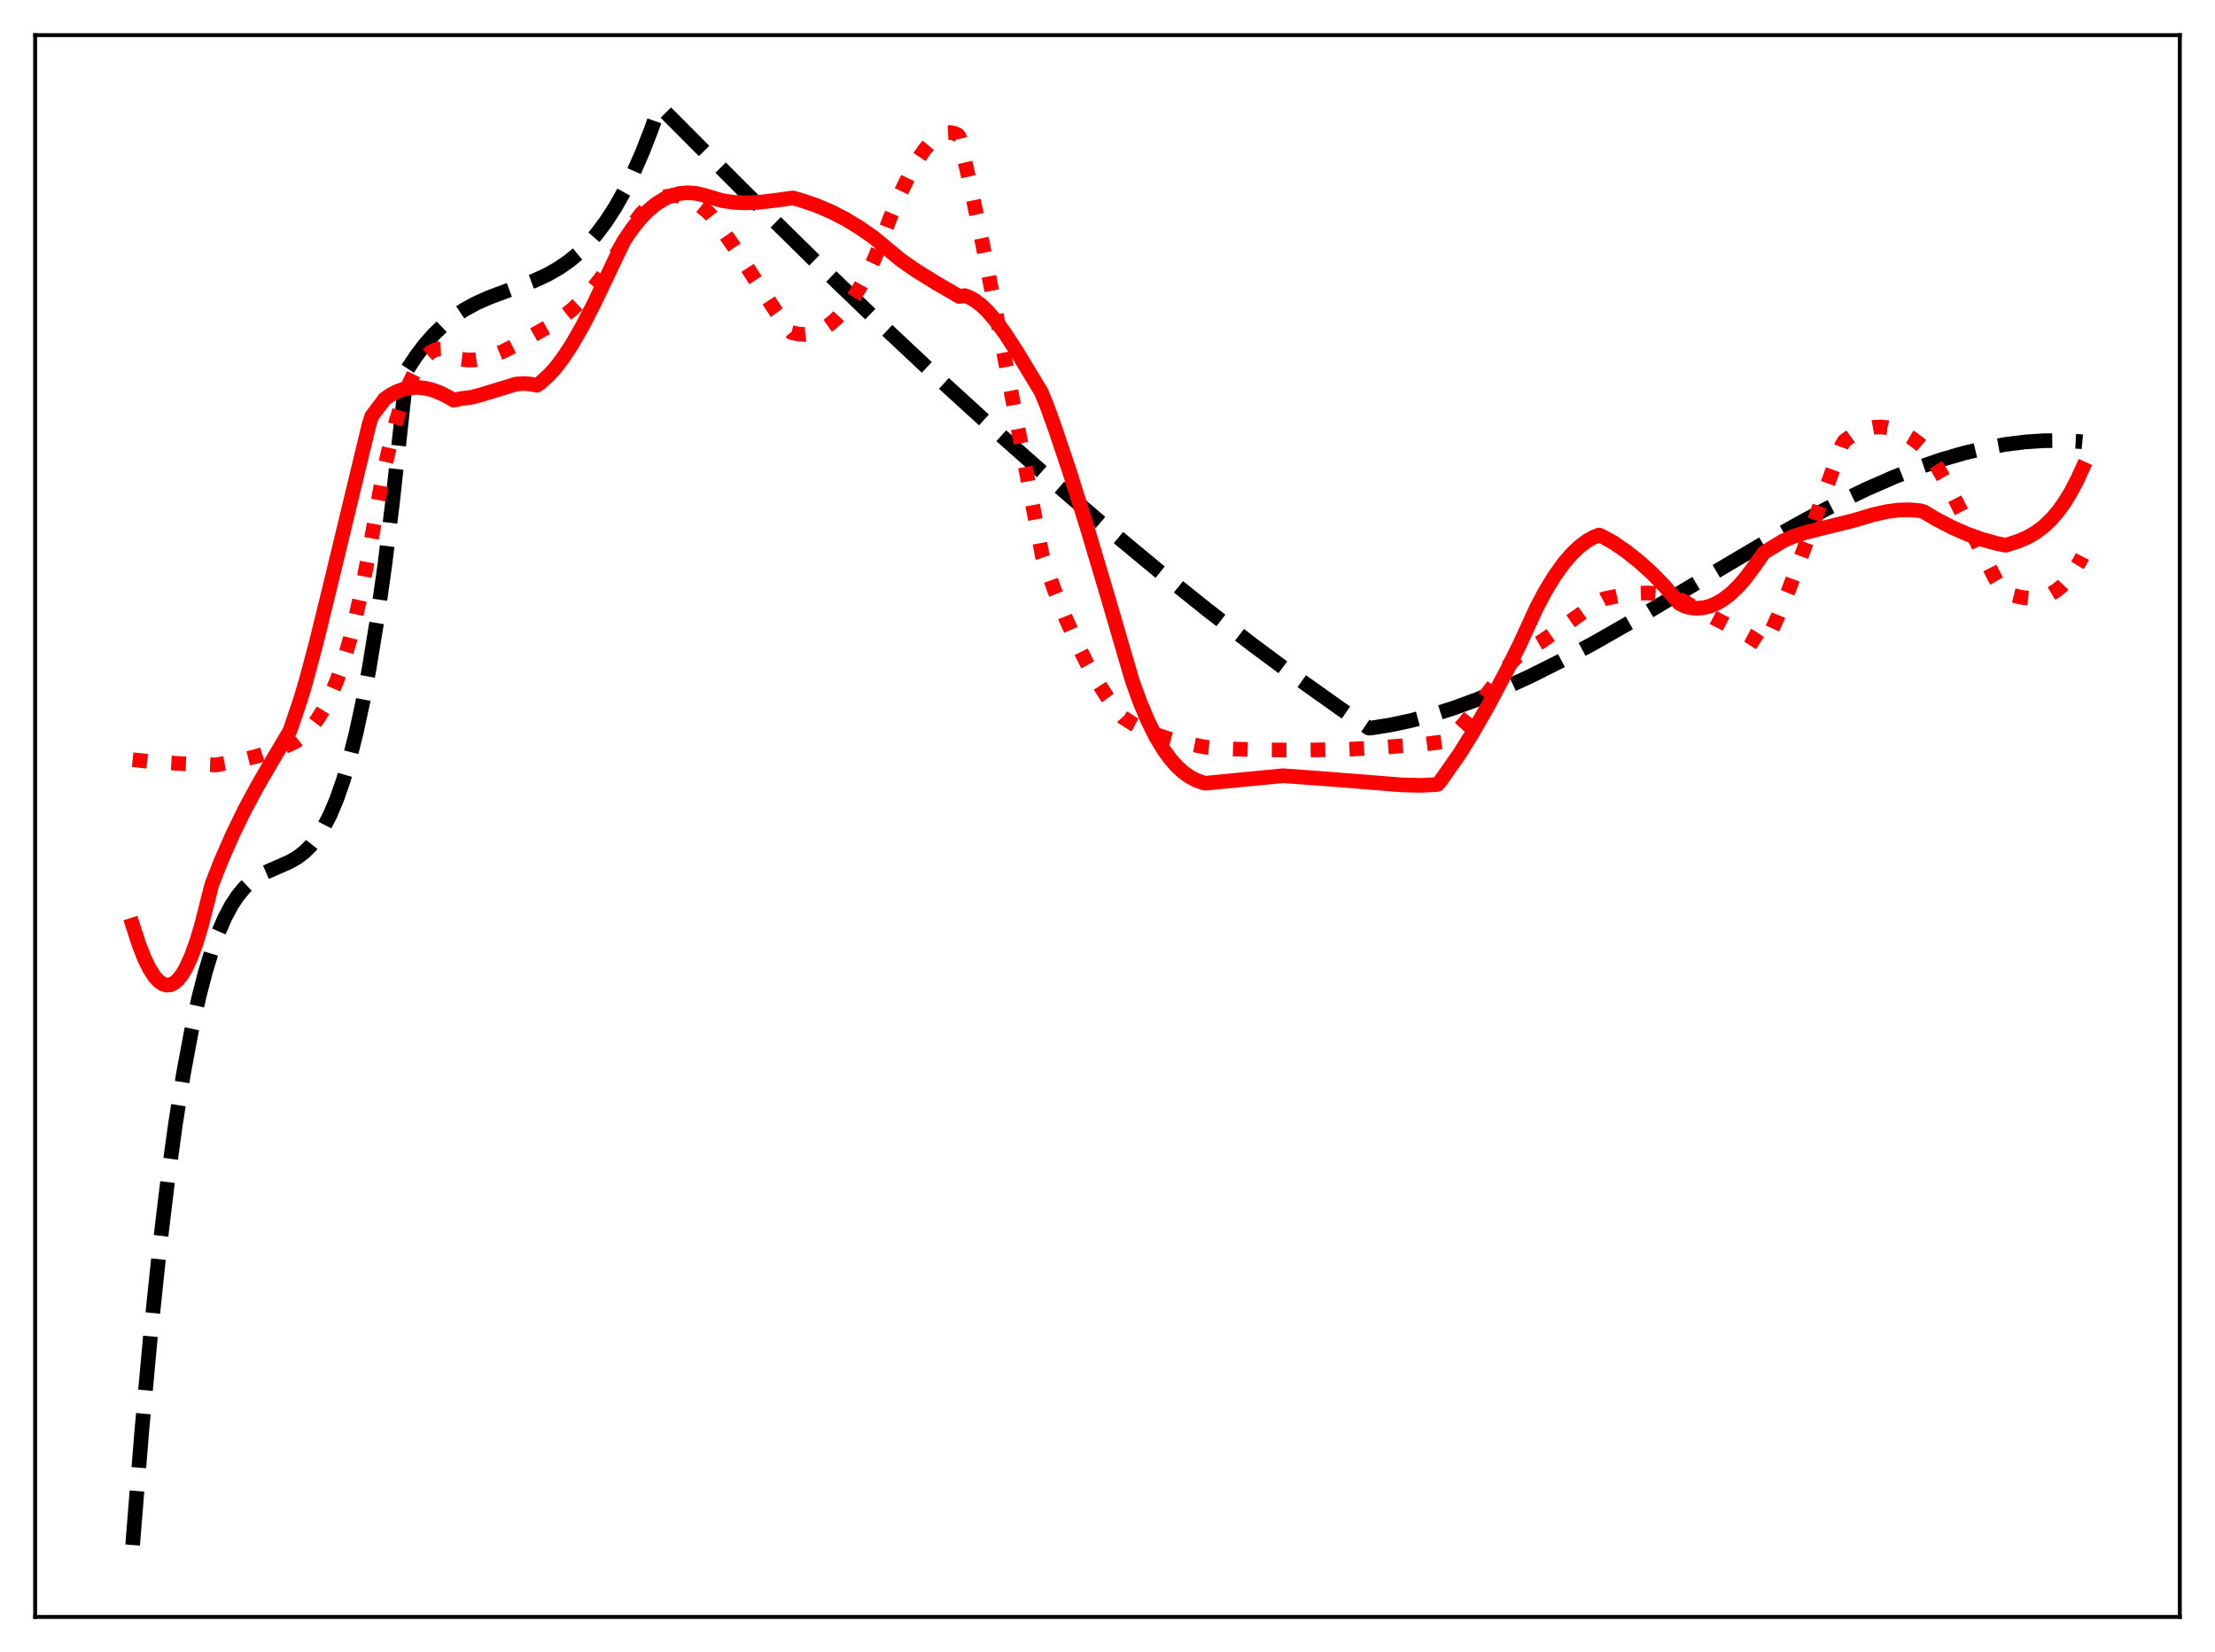 <?xml version="1.0" encoding="utf-8" standalone="no"?>
<!DOCTYPE svg PUBLIC "-//W3C//DTD SVG 1.1//EN"
  "http://www.w3.org/Graphics/SVG/1.1/DTD/svg11.dtd">
<svg xmlns:xlink="http://www.w3.org/1999/xlink" width="453.6pt" height="338.4pt" viewBox="0 0 453.6 338.4" xmlns="http://www.w3.org/2000/svg" version="1.1">
 <defs>
  <style type="text/css">*{stroke-linejoin: round; stroke-linecap: butt}</style>
 </defs>
 <g id="figure_1">
  <g id="patch_1">
   <path d="M 0 338.4 
L 453.6 338.4 
L 453.6 0 
L 0 0 
z
" style="fill: #ffffff"/>
  </g>
  <g id="axes_1">
   <g id="patch_2">
    <path d="M 7.2 331.2 
L 446.4 331.2 
L 446.4 7.2 
L 7.2 7.2 
z
" style="fill: #ffffff"/>
   </g>
   <g id="matplotlib.axis_1"/>
   <g id="matplotlib.axis_2"/>
   <g id="line2d_1">
    <path d="M 27.164 316.473 
L 29.027 293.215 
L 30.89 272.791 
L 32.753 255.009 
L 34.351 241.726 
L 35.948 230.124 
L 37.545 220.084 
L 39.142 211.485 
L 40.739 204.207 
L 42.07 199.065 
L 43.401 194.687 
L 44.732 191.005 
L 46.063 187.948 
L 47.393 185.447 
L 48.724 183.433 
L 50.055 181.836 
L 51.386 180.587 
L 52.717 179.616 
L 54.314 178.72 
L 56.71 177.677 
L 59.372 176.501 
L 60.969 175.565 
L 62.3 174.545 
L 63.631 173.235 
L 64.961 171.563 
L 66.292 169.46 
L 67.623 166.857 
L 68.954 163.685 
L 70.285 159.874 
L 71.616 155.355 
L 72.947 150.057 
L 74.278 143.912 
L 75.609 136.85 
L 77.206 127.067 
L 78.803 115.744 
L 80.4 102.76 
L 81.997 87.996 
L 83.328 75.8 
L 85.191 72.967 
L 87.055 70.517 
L 88.918 68.411 
L 90.781 66.613 
L 92.911 64.888 
L 95.04 63.463 
L 97.436 62.149 
L 100.097 60.957 
L 103.824 59.566 
L 109.414 57.494 
L 112.076 56.265 
L 114.471 54.902 
L 116.601 53.422 
L 118.464 51.875 
L 120.327 50.053 
L 122.191 47.92 
L 124.054 45.439 
L 125.917 42.574 
L 127.78 39.287 
L 129.644 35.543 
L 131.507 31.304 
L 133.37 26.533 
L 134.967 21.994 
L 135.233 21.927 
L 152.269 39.044 
L 167.175 53.713 
L 180.751 66.766 
L 193.261 78.497 
L 205.239 89.425 
L 216.419 99.327 
L 227.066 108.468 
L 237.447 117.086 
L 247.296 124.974 
L 256.612 132.161 
L 265.663 138.873 
L 274.447 145.12 
L 280.303 149.131 
L 280.835 149.119 
L 284.828 148.478 
L 289.087 147.559 
L 293.345 146.416 
L 297.871 144.972 
L 302.662 143.209 
L 307.719 141.111 
L 313.309 138.544 
L 319.431 135.477 
L 326.352 131.747 
L 334.604 127.033 
L 347.114 119.591 
L 361.754 110.941 
L 369.74 106.478 
L 376.394 103 
L 382.25 100.175 
L 387.84 97.725 
L 392.897 95.749 
L 397.689 94.114 
L 402.214 92.803 
L 406.473 91.794 
L 410.732 91.022 
L 414.724 90.527 
L 418.451 90.277 
L 422.177 90.244 
L 425.904 90.438 
L 426.436 90.485 
L 426.436 90.485 
" clip-path="url(#p9a738aae6e)" style="fill: none; stroke-dasharray: 11.1,4.8; stroke-dashoffset: 0; stroke: #000000; stroke-width: 3"/>
   </g>
   <g id="line2d_2">
    <path d="M 27.164 155.617 
L 31.423 156.06 
L 37.279 156.427 
L 44.199 156.692 
L 48.724 155.85 
L 52.451 154.933 
L 55.911 153.845 
L 59.105 152.597 
L 60.703 151.799 
L 62.3 150.509 
L 63.631 149.133 
L 64.961 147.41 
L 66.292 145.27 
L 67.623 142.644 
L 68.954 139.465 
L 70.285 135.664 
L 71.616 131.175 
L 72.947 125.934 
L 74.278 119.878 
L 75.875 111.445 
L 78.271 98.056 
L 79.868 90.977 
L 81.199 86.007 
L 82.529 81.839 
L 83.86 78.432 
L 84.925 76.231 
L 85.99 74.472 
L 87.055 73.133 
L 88.119 72.194 
L 88.918 71.739 
L 89.716 71.488 
L 90.515 71.433 
L 91.313 71.565 
L 92.378 72.016 
L 93.443 72.764 
L 94.508 73.587 
L 95.839 73.743 
L 97.436 73.695 
L 99.033 73.422 
L 100.896 72.866 
L 103.025 71.982 
L 105.687 70.62 
L 112.608 66.702 
L 115.004 65.095 
L 117.133 63.416 
L 119.263 61.435 
L 121.126 59.405 
L 122.989 57.054 
L 124.852 54.341 
L 126.716 51.224 
L 129.91 45.598 
L 131.241 43.851 
L 132.572 42.456 
L 133.903 41.395 
L 135.233 40.653 
L 136.564 40.214 
L 137.895 40.063 
L 139.226 40.184 
L 140.557 40.56 
L 141.888 41.176 
L 143.219 42.016 
L 144.816 43.302 
L 145.615 44.119 
L 147.744 46.866 
L 150.406 50.701 
L 154.665 57.318 
L 158.924 63.836 
L 161.585 67.502 
L 162.118 68.126 
L 163.449 68.426 
L 164.78 68.491 
L 166.111 68.317 
L 167.441 67.897 
L 168.772 67.227 
L 170.103 66.301 
L 171.434 65.115 
L 172.765 63.664 
L 174.362 61.568 
L 175.959 59.081 
L 177.823 55.697 
L 179.153 52.845 
L 182.348 44.469 
L 184.477 39.442 
L 186.34 35.565 
L 187.937 32.721 
L 189.268 30.739 
L 190.599 29.152 
L 191.664 28.192 
L 192.729 27.53 
L 193.793 27.184 
L 194.592 27.144 
L 195.391 27.302 
L 196.189 27.67 
L 196.455 28.052 
L 198.585 37.366 
L 201.247 50.084 
L 204.707 67.881 
L 213.491 114.073 
L 215.887 120.754 
L 218.282 126.748 
L 220.412 131.521 
L 222.541 135.79 
L 224.671 139.575 
L 226.8 142.894 
L 228.929 145.771 
L 229.994 146.978 
L 232.124 148.332 
L 234.253 149.441 
L 236.649 150.443 
L 239.311 151.318 
L 242.771 152.206 
L 246.764 153.027 
L 251.555 153.381 
L 257.677 153.591 
L 266.993 153.653 
L 275.777 153.492 
L 281.633 153.199 
L 292.015 152.381 
L 295.741 151.919 
L 297.072 150.977 
L 298.403 149.756 
L 300 147.994 
L 302.129 145.291 
L 309.05 136.179 
L 310.647 134.549 
L 311.978 133.49 
L 315.439 131.545 
L 318.367 129.541 
L 326.884 123.521 
L 328.481 122.662 
L 332.208 121.885 
L 334.87 121.543 
L 337.265 121.456 
L 339.395 121.596 
L 341.258 121.918 
L 343.121 122.451 
L 344.719 123.096 
L 346.848 124.372 
L 350.042 126.082 
L 358.294 130.346 
L 360.689 131.904 
L 361.222 132.287 
L 362.287 130.242 
L 364.15 126.14 
L 366.279 120.896 
L 369.207 113.028 
L 377.193 91.152 
L 377.725 90.296 
L 379.322 89.152 
L 380.919 88.306 
L 382.516 87.751 
L 383.847 87.507 
L 385.178 87.456 
L 386.509 87.595 
L 388.106 88.007 
L 389.703 88.682 
L 391.3 89.612 
L 392.897 90.793 
L 393.962 91.725 
L 395.293 93.487 
L 396.89 95.951 
L 399.02 99.691 
L 401.681 104.855 
L 408.602 118.532 
L 410.199 121.27 
L 410.465 121.498 
L 413.926 122.356 
L 415.789 122.565 
L 417.12 122.522 
L 418.451 122.27 
L 419.782 121.766 
L 421.113 120.969 
L 422.177 120.091 
L 423.242 118.976 
L 424.573 117.213 
L 425.904 115.003 
L 426.436 113.984 
L 426.436 113.984 
" clip-path="url(#p9a738aae6e)" style="fill: none; stroke-dasharray: 3,4.95; stroke-dashoffset: 0; stroke: #ff0000; stroke-width: 3"/>
   </g>
   <g id="line2d_3">
    <path d="M 27.164 189.478 
L 28.495 193.578 
L 29.559 196.277 
L 30.624 198.451 
L 31.689 200.092 
L 32.487 200.966 
L 33.286 201.532 
L 34.084 201.786 
L 34.883 201.726 
L 35.681 201.348 
L 36.48 200.648 
L 37.279 199.623 
L 38.077 198.271 
L 39.142 195.952 
L 40.207 193.036 
L 41.271 189.512 
L 42.602 184.244 
L 43.401 181.104 
L 45.264 176.376 
L 47.66 170.898 
L 50.055 165.977 
L 52.717 161.013 
L 55.911 155.53 
L 59.372 149.695 
L 61.501 143.413 
L 62.566 139.862 
L 64.695 131.918 
L 67.623 119.994 
L 75.609 86.86 
L 76.141 85.22 
L 78.803 81.698 
L 79.868 80.956 
L 81.199 80.247 
L 82.529 79.752 
L 83.86 79.459 
L 85.457 79.358 
L 87.055 79.514 
L 88.652 79.908 
L 90.249 80.521 
L 92.112 81.489 
L 92.911 81.98 
L 93.975 81.744 
L 94.508 81.631 
L 96.637 81.36 
L 98.5 80.866 
L 105.687 78.671 
L 107.284 78.553 
L 108.615 78.671 
L 109.946 78.92 
L 110.745 78.354 
L 112.342 76.884 
L 113.673 75.447 
L 115.27 73.372 
L 117.133 70.53 
L 119.263 66.815 
L 121.658 62.173 
L 124.852 55.461 
L 127.78 49.317 
L 129.644 46.601 
L 131.241 44.642 
L 132.838 43.019 
L 134.435 41.719 
L 136.032 40.73 
L 137.629 40.035 
L 139.226 39.625 
L 140.823 39.483 
L 142.42 39.597 
L 144.017 39.956 
L 148.01 41.126 
L 150.14 41.435 
L 152.535 41.556 
L 155.197 41.455 
L 158.391 41.084 
L 162.384 40.545 
L 164.247 41.085 
L 167.175 42.081 
L 170.103 43.321 
L 173.031 44.822 
L 175.959 46.595 
L 178.887 48.627 
L 184.477 53.258 
L 187.671 55.474 
L 191.664 57.943 
L 196.455 60.735 
L 197.52 60.547 
L 198.585 60.938 
L 199.649 61.537 
L 200.98 62.555 
L 202.311 63.844 
L 203.908 65.706 
L 205.772 68.242 
L 208.167 71.929 
L 213.225 80.289 
L 214.289 82.841 
L 216.153 88.032 
L 219.081 96.764 
L 222.541 107.777 
L 226.8 122.065 
L 231.857 139.402 
L 233.455 143.819 
L 235.052 147.615 
L 236.649 150.831 
L 238.246 153.506 
L 239.577 155.354 
L 240.908 156.882 
L 242.239 158.116 
L 243.569 159.077 
L 244.9 159.791 
L 246.497 160.377 
L 247.03 160.415 
L 262.735 158.891 
L 271.519 159.539 
L 287.223 160.78 
L 290.95 160.865 
L 293.878 160.712 
L 294.41 160.657 
L 294.943 160.049 
L 298.935 154.347 
L 301.597 150.059 
L 304.791 144.464 
L 308.518 137.441 
L 311.18 132.075 
L 314.64 124.525 
L 316.503 121.015 
L 318.367 117.964 
L 320.23 115.37 
L 321.827 113.508 
L 323.424 111.978 
L 325.021 110.78 
L 326.352 110.033 
L 327.417 109.596 
L 327.949 109.785 
L 330.345 111.104 
L 333.007 112.935 
L 335.668 115.037 
L 338.33 117.445 
L 340.726 119.905 
L 343.121 122.672 
L 343.92 123.602 
L 344.985 124.157 
L 346.049 124.454 
L 347.38 124.592 
L 348.711 124.506 
L 350.042 124.196 
L 351.373 123.662 
L 352.704 122.907 
L 354.301 121.71 
L 355.898 120.195 
L 357.495 118.367 
L 359.092 116.227 
L 361.222 113.187 
L 365.215 110.759 
L 367.344 109.849 
L 369.74 109.069 
L 373.2 108.203 
L 379.588 106.621 
L 383.581 105.418 
L 386.509 104.773 
L 388.905 104.47 
L 391.034 104.417 
L 393.164 104.603 
L 393.962 104.827 
L 396.624 106.41 
L 399.818 108.067 
L 403.012 109.459 
L 405.94 110.499 
L 408.868 111.306 
L 410.732 111.689 
L 413.393 110.831 
L 415.257 110.01 
L 416.854 109.087 
L 418.451 107.903 
L 420.048 106.4 
L 421.379 104.861 
L 422.71 103.025 
L 424.041 100.856 
L 425.372 98.317 
L 426.436 95.99 
L 426.436 95.99 
" clip-path="url(#p9a738aae6e)" style="fill: none; stroke: #ff0000; stroke-width: 3; stroke-linecap: square"/>
   </g>
   <g id="patch_3">
    <path d="M 7.2 331.2 
L 7.2 7.2 
" style="fill: none; stroke: #000000; stroke-width: 0.8; stroke-linejoin: miter; stroke-linecap: square"/>
   </g>
   <g id="patch_4">
    <path d="M 446.4 331.2 
L 446.4 7.2 
" style="fill: none; stroke: #000000; stroke-width: 0.8; stroke-linejoin: miter; stroke-linecap: square"/>
   </g>
   <g id="patch_5">
    <path d="M 7.2 331.2 
L 446.4 331.2 
" style="fill: none; stroke: #000000; stroke-width: 0.8; stroke-linejoin: miter; stroke-linecap: square"/>
   </g>
   <g id="patch_6">
    <path d="M 7.2 7.2 
L 446.4 7.2 
" style="fill: none; stroke: #000000; stroke-width: 0.8; stroke-linejoin: miter; stroke-linecap: square"/>
   </g>
  </g>
 </g>
 <defs>
  <clipPath id="p9a738aae6e">
   <rect x="7.2" y="7.2" width="439.2" height="324"/>
  </clipPath>
 </defs>
</svg>
